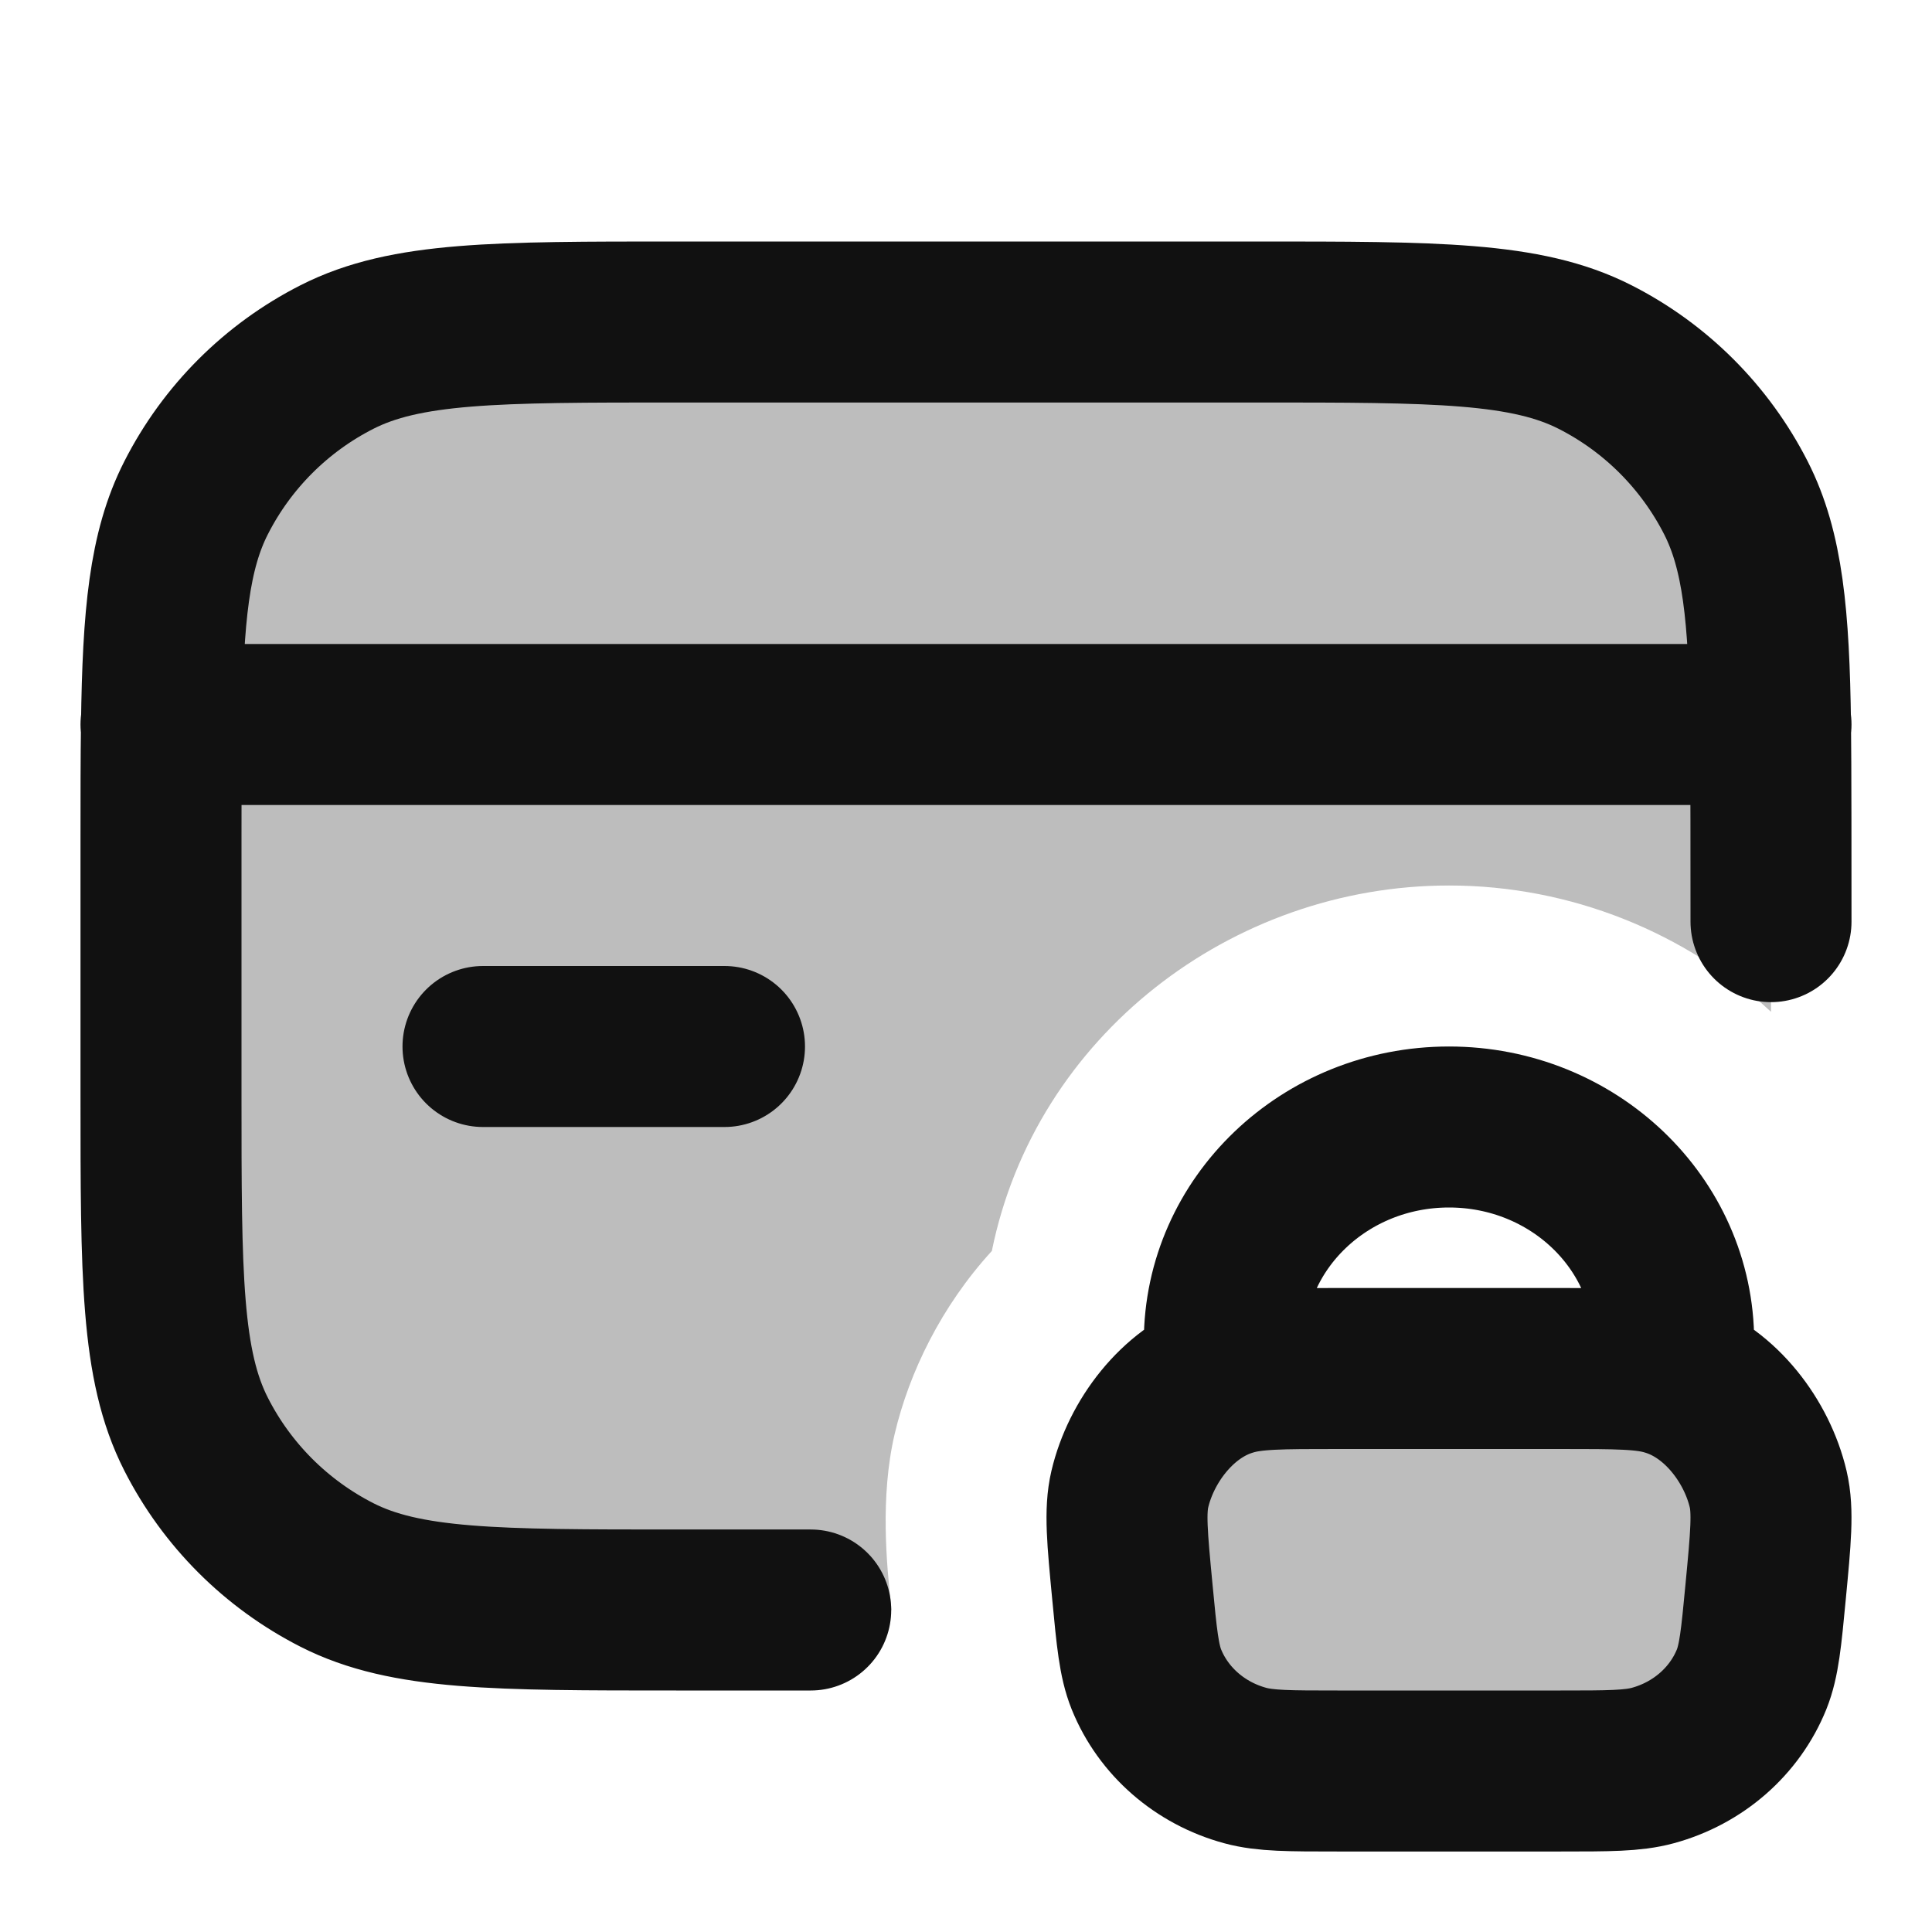 <svg width="24" height="24" viewBox="0 0 24 24" fill="none" xmlns="http://www.w3.org/2000/svg">
<g opacity="0.28">
<path d="M2 10.4C2 8.16 2 7.04 2.436 6.184C2.819 5.431 3.431 4.819 4.184 4.436C5.04 4 6.16 4 8.4 4H15.6C17.84 4 18.96 4 19.816 4.436C20.569 4.819 21.18 5.431 21.564 6.184C22 7.04 22 8.16 22 10.4V12.569C20.94 11.585 19.512 11 18 11C15.298 11 12.863 12.869 12.321 15.54C11.695 16.224 11.294 17.048 11.114 17.813C10.929 18.602 11.018 19.453 11.066 19.922L11.074 20H8.4C6.16 20 5.04 20 4.184 19.564C3.431 19.18 2.819 18.569 2.436 17.816C2 16.96 2 15.84 2 13.6V10.4Z" fill="#111111"/>
<path d="M14.067 19.777C14.121 20.346 14.148 20.63 14.241 20.862C14.452 21.383 14.906 21.779 15.468 21.932C15.718 22 16.017 22 16.615 22H19.385C19.983 22 20.282 22 20.532 21.932C21.094 21.779 21.548 21.383 21.759 20.862C21.852 20.63 21.879 20.346 21.933 19.777C21.997 19.107 22.029 18.772 21.965 18.499C21.826 17.909 21.383 17.317 20.791 17.109C20.768 17.101 20.744 17.093 20.72 17.086C20.442 17 20.089 17 19.385 17H16.615C15.911 17 15.559 17 15.28 17.086C15.256 17.093 15.232 17.101 15.209 17.109C14.617 17.317 14.174 17.909 14.035 18.499C13.971 18.772 14.003 19.107 14.067 19.777Z" fill="#111111"/>
</g>
<path d="M22 9H21.994M21.994 9H2.006M21.994 9C22 9.413 22 10.925 22 11.449M21.994 9C21.976 7.65 21.898 6.839 21.564 6.184C21.18 5.431 20.569 4.819 19.816 4.436C18.96 4 17.84 4 15.6 4H8.4C6.16 4 5.04 4 4.184 4.436C3.431 4.819 2.819 5.431 2.436 6.184C2.102 6.839 2.024 7.65 2.006 9M2.006 9H2M2.006 9C2 9.413 2 9.876 2 10.4V13.6C2 15.84 2 16.96 2.436 17.816C2.819 18.569 3.431 19.18 4.184 19.564C5.04 20 6.16 20 8.4 20H10.071M20.791 17.109V16.667C20.791 15.194 19.542 14 18 14C16.458 14 15.209 15.194 15.209 16.667V17.109M20.791 17.109C20.768 17.101 20.744 17.093 20.72 17.086C20.442 17 20.089 17 19.385 17H16.615C15.911 17 15.559 17 15.28 17.086C15.256 17.093 15.232 17.101 15.209 17.109M20.791 17.109C21.383 17.317 21.826 17.909 21.965 18.499C22.029 18.772 21.997 19.107 21.933 19.777C21.879 20.346 21.852 20.63 21.759 20.862C21.548 21.383 21.094 21.779 20.532 21.932C20.282 22 19.983 22 19.385 22H16.615C16.017 22 15.718 22 15.468 21.932C14.906 21.779 14.452 21.383 14.241 20.862C14.148 20.63 14.121 20.346 14.067 19.777C14.003 19.107 13.971 18.772 14.035 18.499C14.174 17.909 14.617 17.317 15.209 17.109M9 13H6" stroke="#111111" stroke-width="2" stroke-linecap="round" stroke-linejoin="round"/>
</svg>
